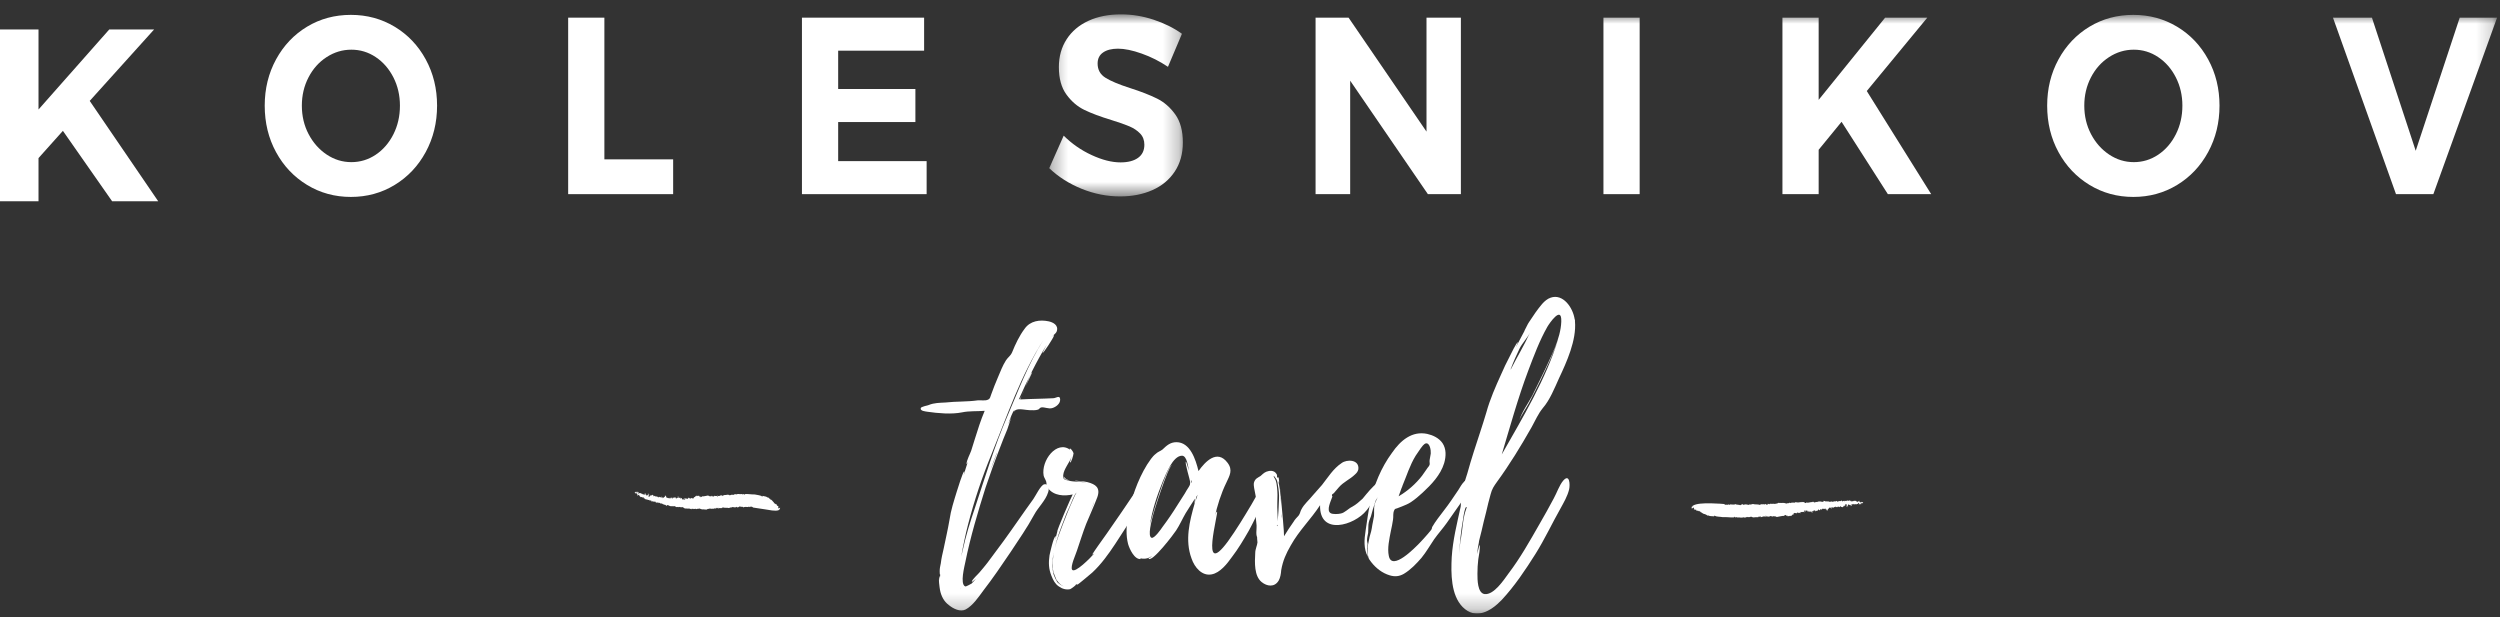 <svg width="158" height="39" viewBox="0 0 158 39" fill="none" xmlns="http://www.w3.org/2000/svg">
<rect x="0" y="0" width="158" height="39" fill="#333333" stroke="none"/>
<g clip-path="url(#clip0_9_8)">
<path fill-rule="evenodd" clip-rule="evenodd" d="M6.903 1.864L2.434 6.92V1.864H0V12.721H2.434V9.991L3.975 8.269L7.087 12.721H10L5.67 6.377L9.738 1.864H6.903Z" fill="white"/>
<path fill-rule="evenodd" clip-rule="evenodd" d="M20.641 3.61C20.158 3.923 19.777 4.35 19.497 4.892C19.216 5.434 19.077 6.029 19.077 6.677C19.077 7.336 19.219 7.936 19.504 8.478C19.789 9.02 20.17 9.45 20.648 9.769C21.126 10.087 21.645 10.247 22.206 10.247C22.766 10.247 23.28 10.09 23.748 9.777C24.216 9.463 24.588 9.033 24.864 8.486C25.139 7.939 25.276 7.336 25.276 6.677C25.276 6.029 25.139 5.434 24.864 4.892C24.588 4.35 24.216 3.923 23.748 3.61C23.28 3.296 22.766 3.14 22.206 3.14C21.645 3.14 21.124 3.296 20.641 3.61ZM24.943 1.689C25.773 2.189 26.428 2.876 26.906 3.753C27.384 4.629 27.623 5.604 27.623 6.677C27.623 7.75 27.384 8.727 26.906 9.609C26.428 10.491 25.773 11.184 24.943 11.689C24.113 12.194 23.191 12.446 22.177 12.446C21.163 12.446 20.24 12.194 19.41 11.689C18.579 11.184 17.925 10.494 17.447 9.617C16.969 8.741 16.73 7.761 16.73 6.677C16.73 5.604 16.969 4.629 17.447 3.753C17.925 2.876 18.577 2.189 19.403 1.689C20.228 1.19 21.153 0.94 22.177 0.94C23.191 0.94 24.113 1.19 24.943 1.689Z" fill="white"/>
<path fill-rule="evenodd" clip-rule="evenodd" d="M35.908 1.116H38.197V10.071H42.543V12.27H35.908V1.116Z" fill="white"/>
<path fill-rule="evenodd" clip-rule="evenodd" d="M50.683 1.116H58.404V3.203H52.972V5.625H57.853V7.713H52.972V10.183H58.563V12.27H50.683V1.116Z" fill="white"/>
<mask id="mask0_9_8" style="mask-type:alpha" maskUnits="userSpaceOnUse" x="66" y="0" width="9" height="13">
<path d="M66.312 0.908H74.757V12.414H66.312V0.908Z" fill="white"/>
</mask>
<g mask="url(#mask0_9_8)">
<path fill-rule="evenodd" clip-rule="evenodd" d="M72.157 3.387C71.573 3.179 71.073 3.076 70.658 3.076C70.262 3.076 69.948 3.155 69.717 3.315C69.485 3.474 69.369 3.708 69.369 4.016C69.369 4.409 69.535 4.709 69.869 4.916C70.202 5.124 70.716 5.339 71.411 5.562C72.106 5.785 72.679 6.008 73.128 6.231C73.577 6.454 73.961 6.789 74.279 7.235C74.598 7.681 74.757 8.271 74.757 9.004C74.757 9.716 74.586 10.329 74.243 10.844C73.9 11.36 73.43 11.75 72.831 12.015C72.232 12.281 71.551 12.414 70.788 12.414C69.968 12.414 69.161 12.255 68.37 11.936C67.578 11.617 66.892 11.182 66.312 10.629L67.225 8.573C67.737 9.083 68.326 9.493 68.992 9.8C69.659 10.109 70.267 10.263 70.817 10.263C71.29 10.263 71.66 10.167 71.925 9.976C72.191 9.785 72.324 9.508 72.324 9.147C72.324 8.86 72.235 8.624 72.056 8.438C71.877 8.252 71.65 8.101 71.375 7.984C71.1 7.867 70.721 7.734 70.238 7.585C69.543 7.373 68.975 7.161 68.536 6.948C68.096 6.736 67.718 6.412 67.399 5.976C67.08 5.541 66.921 4.962 66.921 4.239C66.921 3.57 67.085 2.983 67.413 2.478C67.742 1.974 68.2 1.586 68.79 1.315C69.378 1.044 70.064 0.908 70.846 0.908C71.541 0.908 72.227 1.02 72.903 1.243C73.579 1.466 74.178 1.764 74.699 2.135L73.816 4.223C73.294 3.872 72.741 3.594 72.157 3.387Z" fill="white"/>
</g>
<path fill-rule="evenodd" clip-rule="evenodd" d="M90.155 1.116H92.328V12.27H90.242L85.331 5.099V12.27H83.144V1.116H85.23L90.155 8.318V1.116Z" fill="white"/>
<mask id="mask1_9_8" style="mask-type:alpha" maskUnits="userSpaceOnUse" x="0" y="0" width="158" height="39">
<path d="M0 38.778H157.815V0.908H0V38.778Z" fill="white"/>
</mask>
<g mask="url(#mask1_9_8)">
<path fill-rule="evenodd" clip-rule="evenodd" d="M101.338 12.27H103.626V1.116H101.338V12.27Z" fill="white"/>
<path fill-rule="evenodd" clip-rule="evenodd" d="M122.051 12.27H119.313L116.387 7.697L114.939 9.466V12.27H112.65V1.116H114.939V6.311L119.14 1.116H121.805L117.98 5.753L122.051 12.27Z" fill="white"/>
<path fill-rule="evenodd" clip-rule="evenodd" d="M133.291 3.61C132.809 3.923 132.427 4.35 132.147 4.892C131.867 5.434 131.727 6.029 131.727 6.677C131.727 7.336 131.87 7.936 132.154 8.478C132.439 9.02 132.821 9.45 133.299 9.769C133.777 10.087 134.296 10.247 134.856 10.247C135.416 10.247 135.93 10.09 136.398 9.777C136.867 9.463 137.239 9.033 137.514 8.486C137.789 7.939 137.927 7.336 137.927 6.677C137.927 6.029 137.789 5.434 137.514 4.892C137.239 4.35 136.867 3.923 136.398 3.61C135.93 3.296 135.416 3.14 134.856 3.14C134.296 3.14 133.774 3.296 133.291 3.61ZM137.594 1.689C138.424 2.189 139.078 2.876 139.556 3.753C140.034 4.629 140.273 5.604 140.273 6.677C140.273 7.75 140.034 8.727 139.556 9.609C139.078 10.491 138.424 11.184 137.594 11.689C136.763 12.194 135.841 12.446 134.827 12.446C133.813 12.446 132.891 12.194 132.06 11.689C131.23 11.184 130.575 10.494 130.098 9.617C129.619 8.741 129.381 7.761 129.381 6.677C129.381 5.604 129.619 4.629 130.098 3.753C130.575 2.876 131.228 2.189 132.053 1.689C132.879 1.19 133.803 0.94 134.827 0.94C135.841 0.94 136.763 1.19 137.594 1.689Z" fill="white"/>
<path fill-rule="evenodd" clip-rule="evenodd" d="M147.444 1.116H149.906L152.673 9.53L155.454 1.116H157.815L153.788 12.27H151.427L147.444 1.116Z" fill="white"/>
<path fill-rule="evenodd" clip-rule="evenodd" d="M65.235 23.535L64.811 24.429C64.988 23.982 65.147 23.554 65.235 23.535ZM64.758 24.565L64.581 24.992C64.634 24.876 64.705 24.72 64.758 24.565ZM63.009 28.587C62.85 28.976 62.727 29.364 62.586 29.733C62.727 29.384 62.868 29.034 62.992 28.665C62.992 28.645 62.992 28.626 63.009 28.587ZM65.941 21.494C64.528 23.69 63.645 26.294 62.656 28.723C62.073 30.141 61.578 31.619 61.19 33.115C61.013 33.795 60.872 34.475 60.748 35.175L60.837 34.805C61.031 33.892 61.314 32.979 61.614 32.104C62.25 30.18 62.85 28.198 63.645 26.352C64.352 24.701 64.988 22.991 65.941 21.494ZM60.678 37.195C60.696 37.215 60.713 37.234 60.731 37.234L60.678 37.195ZM67.001 25.245C67.019 25.517 66.719 25.731 66.507 25.789C66.277 25.866 66.012 25.711 65.8 25.75C65.676 25.789 65.712 25.847 65.606 25.886C65.447 25.944 65.253 25.925 65.094 25.925C64.864 25.925 64.369 25.789 64.175 25.925C64.14 25.944 64.105 25.983 64.069 26.041L64.122 25.925C64.016 25.944 63.84 26.469 63.716 26.819L63.91 26.391L63.663 27.13C63.486 27.538 63.327 27.965 63.169 28.373C62.85 29.189 62.568 29.986 62.285 30.822C61.808 32.337 61.331 33.931 61.013 35.505C60.96 35.777 60.66 36.904 60.996 37.059C61.049 37.098 61.42 36.865 61.402 36.885C61.49 36.787 61.596 36.69 61.685 36.574C61.614 36.632 61.42 36.807 61.42 36.768C61.402 36.651 61.844 36.263 61.914 36.166C62.091 35.971 62.25 35.757 62.409 35.563L63.433 34.183C64.069 33.309 64.67 32.415 65.306 31.541C65.447 31.346 65.765 30.666 65.994 30.608C66.277 30.549 66.33 30.86 66.242 31.113C66.083 31.638 65.606 32.065 65.359 32.531C64.917 33.348 64.387 34.106 63.875 34.883C63.31 35.718 62.744 36.554 62.126 37.351C61.844 37.739 61.473 38.283 61.031 38.517C60.696 38.692 60.254 38.478 59.971 38.245C59.653 38.011 59.477 37.662 59.406 37.273C59.388 37.156 59.282 36.535 59.388 36.399V36.69L59.424 36.301C59.388 36.38 59.388 36.127 59.388 36.088C59.388 35.932 59.424 35.757 59.459 35.602C59.494 35.291 59.565 34.999 59.636 34.688C59.759 34.086 59.901 33.484 60.007 32.862C60.095 32.24 60.289 31.657 60.466 31.075C60.501 30.977 60.855 29.792 60.943 29.792C60.96 29.792 60.907 30.025 60.907 30.044C60.978 29.753 61.084 29.462 61.172 29.17C61.137 29.267 61.084 29.364 61.084 29.326C61.084 29.092 61.314 28.684 61.384 28.47L61.596 27.79C61.79 27.168 61.985 26.547 62.232 25.964C61.738 26.003 61.261 25.964 60.801 26.061C60.13 26.197 59.282 26.119 58.611 26.022C58.523 26.003 58.099 25.983 58.205 25.769C58.24 25.711 58.629 25.614 58.7 25.595C59.035 25.458 59.388 25.458 59.742 25.439C60.43 25.361 61.102 25.4 61.79 25.303C61.967 25.284 62.267 25.342 62.426 25.264C62.586 25.206 62.586 25.07 62.656 24.895C62.78 24.545 62.921 24.195 63.062 23.865C63.221 23.496 63.363 23.107 63.575 22.777C63.716 22.563 63.857 22.505 63.963 22.271C64.175 21.747 64.422 21.222 64.758 20.776C65.111 20.27 65.729 20.192 66.277 20.309C66.542 20.367 66.913 20.542 66.789 20.931C66.736 21.086 66.56 21.183 66.454 21.3C66.454 21.319 66.613 21.125 66.613 21.203C66.595 21.339 65.941 22.33 65.889 22.311C65.871 22.311 66.136 21.825 66.153 21.786C65.482 22.874 64.917 24.059 64.387 25.245C64.44 25.245 64.493 25.167 64.564 25.031C64.511 25.147 64.475 25.225 64.475 25.245C65.164 25.206 65.871 25.206 66.577 25.167C66.719 25.167 66.984 24.953 67.001 25.225V25.245Z" fill="white"/>
<path fill-rule="evenodd" clip-rule="evenodd" d="M69.139 31.754L68.768 32.629L69.139 31.774V31.754ZM67.213 30.103C67.231 30.141 67.337 30.239 67.337 30.239C67.425 30.317 67.549 30.355 67.69 30.375C67.531 30.355 67.372 30.336 67.284 30.258C67.249 30.239 67.213 30.141 67.213 30.103ZM66.701 36.535C66.701 36.515 66.684 36.496 66.684 36.496C66.684 36.515 66.701 36.515 66.701 36.535ZM66.666 34.63C66.79 34.125 66.984 33.639 67.16 33.173L67.496 32.318C67.584 32.143 67.955 31.191 68.044 31.133C67.92 31.171 67.673 31.871 67.637 31.929C67.478 32.26 67.337 32.59 67.213 32.94C67.002 33.484 66.79 34.048 66.666 34.63ZM66.631 34.63C66.631 34.669 66.613 34.688 66.613 34.708C66.613 34.688 66.631 34.669 66.631 34.63ZM66.578 34.999V35.019C66.578 34.999 66.595 34.98 66.595 34.961C66.595 34.98 66.578 34.98 66.578 34.999ZM66.79 36.69C66.772 36.671 66.754 36.651 66.754 36.632L66.772 36.651C66.684 36.438 66.595 36.224 66.56 36.107L66.613 36.36L66.542 35.952V35.932C66.525 35.893 66.525 35.874 66.525 35.874C66.525 35.874 66.525 35.893 66.542 35.913V35.816C66.525 35.544 66.542 35.291 66.578 35.038V35.019C66.542 35.194 66.525 35.349 66.525 35.544C66.507 35.777 66.525 36.049 66.578 36.282C66.595 36.34 66.737 36.671 66.843 36.827C66.843 36.807 66.843 36.787 66.825 36.787C66.931 36.904 67.072 37.001 67.231 37.059C67.037 36.981 66.895 36.827 66.79 36.67V36.69ZM72.265 31.444C72.124 31.774 71.948 32.085 71.753 32.396C71.347 33.057 70.905 33.717 70.481 34.378C70.057 35.019 69.598 35.66 69.033 36.185C68.927 36.263 68.114 36.981 68.061 36.962C68.061 36.943 68.079 36.923 68.097 36.904L67.973 36.962C68.061 36.943 67.726 37.195 67.637 37.234C67.39 37.292 67.125 37.215 66.913 37.059C66.684 36.904 66.56 36.671 66.454 36.399C66.277 35.971 66.26 35.563 66.33 35.097C66.348 34.999 66.595 33.873 66.719 33.892C66.754 33.892 66.684 34.048 66.701 34.067L66.825 33.581C66.772 33.562 67.708 31.385 67.796 31.249C67.267 31.366 66.595 31.346 66.224 30.841C66.118 30.686 66.154 30.549 66.118 30.433C66.065 30.278 65.995 30.2 65.959 30.064C65.783 29.112 66.79 27.79 67.637 28.431L67.602 28.373C67.62 28.257 67.832 28.548 67.849 28.645C67.849 28.723 67.708 29.267 67.62 29.228C67.602 29.228 67.726 28.878 67.726 28.859C67.602 29.228 67.231 29.636 67.196 30.025C67.16 30.317 67.302 30.317 67.531 30.375C67.867 30.472 68.397 30.413 68.821 30.549C68.538 30.453 68.203 30.433 67.973 30.394C67.973 30.394 67.955 30.394 67.955 30.375C68.22 30.413 68.503 30.413 68.733 30.472C69.245 30.608 69.563 30.822 69.351 31.424C69.139 31.988 68.874 32.551 68.644 33.115C68.432 33.659 68.256 34.242 68.061 34.805C68.008 34.999 67.62 35.816 67.761 36.01C67.938 36.243 68.909 35.272 69.174 34.961C69.121 35.019 69.068 35.019 69.033 35.058C68.997 35.058 69.386 34.514 69.439 34.436L69.951 33.717L70.905 32.337L71.877 30.899C71.965 30.783 72.389 30.103 72.495 30.608C72.548 30.88 72.371 31.21 72.265 31.444Z" fill="white"/>
<path fill-rule="evenodd" clip-rule="evenodd" d="M75.692 31.269L75.604 31.405C75.586 31.463 75.533 31.735 75.533 31.735L75.692 31.269ZM75.268 30.336V30.53C75.321 30.472 75.321 30.414 75.268 30.336ZM75.215 30.472C75.215 30.316 74.862 29.248 74.95 29.17C74.968 29.15 75.127 29.714 75.144 29.753C75.091 29.52 75.021 28.801 74.703 28.801C74.12 28.801 73.678 29.986 73.484 30.433C73.131 31.307 72.813 32.24 72.671 33.193C72.725 32.901 73.749 29.384 74.067 29.403C73.82 29.462 72.883 32.454 72.83 32.726C72.795 32.882 72.512 33.892 72.778 33.989C72.954 34.047 73.378 33.445 73.466 33.309C73.802 32.862 74.12 32.396 74.42 31.91L74.879 31.191C74.95 31.055 75.038 30.919 75.127 30.783C75.215 30.628 75.215 30.628 75.215 30.472ZM79.701 31.91C79.472 32.493 79.207 33.017 78.924 33.542C78.589 34.125 78.253 34.688 77.865 35.194C77.547 35.641 77.105 36.204 76.575 36.301C75.975 36.418 75.498 35.874 75.303 35.291C74.879 34.144 75.18 32.94 75.498 31.832C75.498 31.832 75.498 31.657 75.515 31.521C75.339 31.813 75.091 32.163 74.933 32.435C74.72 32.804 74.561 33.173 74.332 33.523C74.226 33.698 72.778 35.621 72.583 35.291C72.583 35.291 72.795 35.194 72.778 35.155C72.566 35.31 72.283 35.35 72.036 35.272C72.088 35.31 72.124 35.33 72.106 35.33C71.7 35.388 71.382 34.688 71.294 34.378C71.153 33.834 71.188 33.231 71.276 32.687C71.471 31.56 71.894 30.336 72.495 29.364C72.654 29.131 72.813 28.859 73.043 28.684C73.184 28.548 73.308 28.529 73.466 28.412C73.731 28.16 73.961 27.946 74.35 27.946C75.215 27.946 75.569 29.034 75.745 29.772C76.169 29.17 76.928 28.373 77.582 29.248C77.935 29.714 77.706 30.064 77.511 30.491C77.176 31.172 76.911 32.007 76.769 32.707C76.787 32.648 76.84 32.357 76.911 32.337C77.052 32.298 75.78 36.69 77.6 34.222C78.147 33.465 78.624 32.668 79.101 31.871C79.313 31.502 79.525 31.113 79.754 30.744C79.86 30.589 80.178 30.22 80.196 30.647C80.231 31.094 79.843 31.541 79.701 31.91Z" fill="white"/>
<path fill-rule="evenodd" clip-rule="evenodd" d="M80.991 32.473V32.765C81.009 32.668 81.009 32.57 80.991 32.473ZM80.938 31.365V31.385V31.405C80.938 31.424 80.938 31.424 80.956 31.444C80.956 31.424 80.938 31.405 80.938 31.365ZM80.938 30.919V31.21C80.938 31.036 80.92 30.919 80.938 30.919ZM80.708 33.173C80.691 33.231 80.708 33.251 80.726 33.251C80.744 33.193 80.744 33.173 80.708 33.173ZM80.761 30.647C80.744 30.53 80.726 30.394 80.673 30.297C80.656 30.278 80.496 30.025 80.496 30.083C80.496 30.161 80.603 30.278 80.62 30.355C80.673 30.491 80.691 30.647 80.708 30.802C80.744 31.133 80.744 31.424 80.726 31.754C80.708 32.143 80.761 32.57 80.744 32.94C80.797 32.493 80.814 32.026 80.832 31.56C80.85 31.249 80.814 30.938 80.761 30.647ZM87.367 31.036C87.173 31.327 86.944 31.579 86.697 31.813C86.573 31.949 86.484 32.123 86.361 32.26C85.601 33.212 83.376 33.872 83.429 31.929C82.846 32.823 82.104 33.523 81.574 34.475C81.274 34.999 81.079 35.427 80.973 36.03C80.956 36.263 80.92 36.496 80.814 36.69C80.549 37.137 80.073 37.059 79.737 36.787C79.26 36.399 79.296 35.563 79.331 34.941C79.331 34.708 79.454 34.475 79.472 34.28C79.472 34.28 79.437 33.931 79.454 33.97C79.437 33.911 79.401 33.853 79.401 33.659C79.401 33.445 79.437 33.27 79.401 33.056C79.384 32.804 79.331 32.648 79.384 32.376C79.384 32.337 79.472 32.104 79.472 32.104C79.472 32.123 79.472 32.162 79.49 32.162C79.49 32.104 79.49 32.026 79.472 31.949L79.454 31.968C79.508 31.871 79.19 30.763 79.243 30.53C79.313 30.239 79.49 30.2 79.666 30.083C79.737 30.025 79.879 29.869 80.037 29.811C80.232 29.733 80.514 29.714 80.656 29.928C80.761 30.064 80.673 30.103 80.726 30.22C80.708 30.161 80.797 30.141 80.814 30.2C80.832 30.258 80.85 30.53 80.832 30.511L80.779 30.375C80.867 30.705 80.903 31.055 80.938 31.385V31.405L80.973 31.988C80.973 31.949 80.956 31.696 80.956 31.463C81.026 32.26 81.168 33.698 81.15 33.892C81.344 33.581 81.539 33.27 81.751 32.979C81.839 32.823 81.962 32.707 82.068 32.59C82.175 32.454 82.175 32.318 82.245 32.201C82.422 31.852 82.74 31.599 82.969 31.307L83.552 30.647C83.923 30.18 84.259 29.617 84.789 29.267C85.124 29.015 85.919 29.034 85.848 29.656C85.813 29.811 85.743 29.889 85.637 29.986C85.319 30.297 84.912 30.452 84.612 30.802L84.294 31.171L84.188 31.249C84.153 31.365 84.223 31.346 84.206 31.385C84.118 31.657 83.8 32.26 84.1 32.435C84.241 32.512 84.594 32.493 84.736 32.454C84.983 32.415 85.213 32.143 85.46 32.026C85.707 31.89 85.902 31.715 86.113 31.521C86.184 31.463 87.456 29.714 87.526 30.686C87.562 30.822 87.438 30.938 87.367 31.036Z" fill="white"/>
<path fill-rule="evenodd" clip-rule="evenodd" d="M88.392 31.366C88.958 31.035 89.47 30.589 89.876 30.064L90.176 29.636C90.23 29.539 90.318 29.481 90.353 29.364C90.371 29.267 90.335 29.189 90.353 29.073L90.424 28.665C90.441 28.47 90.371 27.965 90.106 28.023C89.982 28.062 89.859 28.237 89.788 28.334L89.47 28.801C89.099 29.403 88.905 30.064 88.64 30.686C88.64 30.686 88.64 30.705 88.622 30.744C88.534 30.938 88.481 31.152 88.392 31.366ZM92.932 30.899L92.384 31.696L91.431 33.056C91.183 33.406 90.883 33.736 90.636 34.086C90.371 34.475 90.141 34.883 89.841 35.252C89.523 35.621 89.152 36.01 88.728 36.263C88.428 36.437 88.145 36.457 87.827 36.36C87.368 36.224 86.962 35.913 86.661 35.524C86.573 35.407 86.485 35.31 86.467 35.155C86.45 35.038 86.432 34.902 86.432 34.766C86.414 34.533 86.485 34.358 86.52 34.125C86.555 33.873 86.661 33.639 86.697 33.387C86.732 33.115 86.803 32.862 86.838 32.609C86.856 32.376 86.82 32.123 86.874 31.891C86.909 31.735 87.015 31.579 87.068 31.405C87.015 31.521 86.927 31.638 86.909 31.735C86.856 31.891 86.82 32.046 86.767 32.182C86.714 32.337 86.697 32.473 86.644 32.629C86.573 32.804 86.503 32.959 86.485 33.154C86.467 33.328 86.485 33.503 86.467 33.678C86.432 33.853 86.396 33.989 86.396 34.164C86.396 34.222 86.432 34.339 86.432 34.378C86.432 34.456 86.396 34.553 86.396 34.65C86.396 34.825 86.432 34.999 86.45 35.194C86.167 34.65 86.22 34.106 86.308 33.523C86.396 32.94 86.467 32.376 86.591 31.813C86.82 30.666 87.297 29.539 87.969 28.626C88.516 27.829 89.24 27.226 90.194 27.421C90.547 27.499 90.936 27.674 91.165 28.004C91.413 28.373 91.395 28.839 91.272 29.267C91.042 30.025 90.459 30.627 89.912 31.133C89.682 31.346 89.434 31.56 89.17 31.735C88.993 31.851 88.799 31.929 88.604 32.007L88.304 32.123C88.18 32.162 88.163 32.143 88.11 32.26C88.022 32.454 88.074 32.648 88.039 32.842C88.004 33.095 87.951 33.328 87.898 33.581C87.81 34.047 87.668 34.65 87.774 35.136C87.969 36.127 89.453 34.591 89.717 34.319C89.894 34.144 90.053 33.95 90.212 33.775C90.3 33.659 90.406 33.562 90.477 33.445C90.477 33.445 90.512 33.348 90.512 33.309C90.724 32.94 91.007 32.59 91.272 32.24C91.59 31.832 91.872 31.405 92.173 30.958C92.331 30.705 92.702 29.986 92.985 30.511V30.53C93.002 30.549 93.002 30.549 93.002 30.53C93.073 30.686 93.02 30.783 92.932 30.899Z" fill="white"/>
<path fill-rule="evenodd" clip-rule="evenodd" d="M95.493 23.282C95.476 23.302 95.476 23.34 95.476 23.36C95.864 22.582 96.323 21.844 96.694 21.028C96.518 21.378 96.2 21.689 96.023 22.058C95.829 22.466 95.652 22.855 95.493 23.282ZM94.91 28.723C96.218 26.411 97.701 23.982 98.496 21.378C98.196 22.311 97.754 23.204 97.348 24.059C97.1 24.545 96.871 25.031 96.606 25.517C96.447 25.808 96.129 26.255 96.023 26.566C96.165 26.061 96.588 25.478 96.836 25.012L97.578 23.496C98.001 22.563 98.637 21.416 98.673 20.328V20.309C98.708 19.279 97.913 20.445 97.79 20.659C97.295 21.533 96.942 22.485 96.588 23.418C95.935 25.148 95.423 27.013 94.91 28.723ZM92.667 32.046C92.596 32.046 92.508 32.454 92.455 32.901V32.882C92.332 33.562 92.261 34.281 92.225 34.98L92.278 34.358V34.417C92.278 34.281 92.314 34.164 92.332 34.028C92.437 33.445 92.455 32.707 92.667 32.162C92.667 32.162 92.667 32.143 92.685 32.104C92.703 32.085 92.703 32.026 92.667 32.046ZM99.167 30.938C99.061 31.366 98.832 31.754 98.619 32.143C98.09 33.076 97.631 34.067 97.048 34.999C96.412 36.01 95.723 37.04 94.91 37.914C94.222 38.633 93.268 39.197 92.437 38.361C91.696 37.603 91.696 36.243 91.749 35.213C91.819 34.125 92.084 33.076 92.314 32.026C92.332 31.988 92.314 31.521 92.402 31.385C92.385 31.424 92.385 31.56 92.367 31.677C92.402 31.541 92.437 31.405 92.49 31.269H92.437C92.385 30.88 92.632 30.278 92.738 29.909C92.861 29.462 93.002 28.995 93.144 28.548C93.409 27.713 93.692 26.896 93.939 26.061C94.168 25.226 94.522 24.429 94.875 23.651C95.034 23.282 95.21 22.913 95.405 22.544C95.458 22.447 95.847 21.611 95.935 21.63L95.794 21.961L96.359 20.892L96.341 20.911C96.429 20.756 96.553 20.464 96.641 20.348L97.048 19.745C97.295 19.415 97.595 18.949 98.001 18.813C98.779 18.541 99.415 19.435 99.521 20.192L99.538 20.212V20.309C99.644 21.494 99.008 22.893 98.531 23.904C98.249 24.526 97.949 25.284 97.507 25.789C97.207 26.158 97.048 26.547 96.8 26.994C96.129 28.179 95.405 29.364 94.61 30.453C94.416 30.725 94.292 30.899 94.204 31.249C94.098 31.618 94.01 31.988 93.921 32.376C93.816 32.765 93.727 33.154 93.638 33.542C93.603 33.717 93.444 34.261 93.462 34.3C93.409 34.533 93.374 34.786 93.356 35.019L93.498 34.436C93.585 34.591 93.444 35.175 93.427 35.349C93.391 35.641 93.374 35.952 93.374 36.263C93.374 36.632 93.374 37.467 93.816 37.545C94.416 37.623 95.052 36.632 95.352 36.224C96.076 35.272 96.677 34.203 97.277 33.154C97.595 32.609 97.895 32.066 98.196 31.502C98.39 31.152 98.549 30.666 98.796 30.375C99.203 29.909 99.238 30.627 99.167 30.938Z" fill="white"/>
<path fill-rule="evenodd" clip-rule="evenodd" d="M116.262 31.657C116.263 31.654 116.263 31.649 116.262 31.643C116.261 31.649 116.261 31.654 116.262 31.657Z" fill="white"/>
<path fill-rule="evenodd" clip-rule="evenodd" d="M115.404 31.673L115.413 31.664C115.407 31.666 115.405 31.669 115.404 31.673Z" fill="white"/>
<path fill-rule="evenodd" clip-rule="evenodd" d="M116.775 31.625L116.774 31.63C116.782 31.63 116.792 31.628 116.81 31.627L116.775 31.625Z" fill="white"/>
<path fill-rule="evenodd" clip-rule="evenodd" d="M113.585 31.749L113.596 31.748C113.591 31.748 113.588 31.747 113.585 31.749Z" fill="white"/>
<path fill-rule="evenodd" clip-rule="evenodd" d="M114.664 31.719C114.661 31.724 114.655 31.727 114.65 31.729C114.657 31.729 114.662 31.728 114.664 31.719Z" fill="white"/>
<path fill-rule="evenodd" clip-rule="evenodd" d="M117.082 31.898L117.065 31.878C117.066 31.887 117.072 31.896 117.082 31.898Z" fill="white"/>
<path fill-rule="evenodd" clip-rule="evenodd" d="M117.587 31.732L117.585 31.726C117.585 31.729 117.586 31.73 117.587 31.732Z" fill="white"/>
<path fill-rule="evenodd" clip-rule="evenodd" d="M117.375 31.679C117.371 31.681 117.366 31.685 117.361 31.689C117.368 31.687 117.375 31.686 117.375 31.679Z" fill="white"/>
<path fill-rule="evenodd" clip-rule="evenodd" d="M117.355 31.697L117.361 31.69C117.358 31.691 117.355 31.693 117.355 31.697Z" fill="white"/>
<path fill-rule="evenodd" clip-rule="evenodd" d="M106.986 31.965C106.972 31.964 106.958 31.979 106.944 31.991L106.986 31.965Z" fill="white"/>
<path fill-rule="evenodd" clip-rule="evenodd" d="M111.942 31.846L111.945 31.836C111.942 31.839 111.942 31.842 111.942 31.846Z" fill="white"/>
<path fill-rule="evenodd" clip-rule="evenodd" d="M106.961 32.149L106.95 32.143C106.954 32.148 106.957 32.149 106.961 32.149Z" fill="white"/>
<path fill-rule="evenodd" clip-rule="evenodd" d="M116.814 31.992C116.802 32.015 116.768 31.995 116.771 32.015C116.786 32.01 116.81 32.022 116.814 31.992Z" fill="white"/>
<path fill-rule="evenodd" clip-rule="evenodd" d="M111.623 32.641L111.612 32.643C111.617 32.643 111.62 32.642 111.623 32.641Z" fill="white"/>
<path fill-rule="evenodd" clip-rule="evenodd" d="M106.961 32.148L106.973 32.153C106.971 32.149 106.97 32.146 106.969 32.143C106.967 32.145 106.964 32.147 106.961 32.148Z" fill="white"/>
<path fill-rule="evenodd" clip-rule="evenodd" d="M110.23 31.893H110.231L110.235 31.888L110.23 31.893Z" fill="white"/>
<path fill-rule="evenodd" clip-rule="evenodd" d="M110.139 31.86C110.145 31.858 110.152 31.855 110.159 31.853C110.148 31.851 110.143 31.855 110.139 31.86Z" fill="white"/>
<path fill-rule="evenodd" clip-rule="evenodd" d="M106.944 31.992L106.92 32.006C106.929 32.004 106.937 31.998 106.944 31.992Z" fill="white"/>
<path fill-rule="evenodd" clip-rule="evenodd" d="M109.161 31.896C109.164 31.895 109.167 31.893 109.17 31.891C109.166 31.891 109.163 31.893 109.161 31.896Z" fill="white"/>
<path fill-rule="evenodd" clip-rule="evenodd" d="M114.733 31.724C114.736 31.726 114.739 31.727 114.742 31.728C114.742 31.723 114.741 31.719 114.733 31.724Z" fill="white"/>
<path fill-rule="evenodd" clip-rule="evenodd" d="M114.1 32.339H114.1V32.339L114.1 32.339Z" fill="white"/>
<path fill-rule="evenodd" clip-rule="evenodd" d="M114.134 32.31C114.123 32.306 114.107 32.322 114.1 32.338C114.111 32.337 114.122 32.332 114.134 32.31Z" fill="white"/>
<path fill-rule="evenodd" clip-rule="evenodd" d="M114.021 32.335L114.026 32.337C114.024 32.336 114.023 32.335 114.021 32.335Z" fill="white"/>
<path fill-rule="evenodd" clip-rule="evenodd" d="M114.756 32.305L114.756 32.303L114.756 32.305L114.756 32.305Z" fill="white"/>
<path fill-rule="evenodd" clip-rule="evenodd" d="M114.611 32.325C114.609 32.32 114.605 32.318 114.601 32.315C114.604 32.319 114.607 32.323 114.611 32.325Z" fill="white"/>
<path fill-rule="evenodd" clip-rule="evenodd" d="M113.664 32.425V32.424L113.663 32.425L113.664 32.425Z" fill="white"/>
<path fill-rule="evenodd" clip-rule="evenodd" d="M112.302 32.673C112.439 32.653 112.615 32.599 112.752 32.603C112.78 32.558 112.823 32.554 112.866 32.542L112.874 32.598L112.909 32.578C112.925 32.594 112.882 32.59 112.909 32.61L112.921 32.574C112.925 32.594 113.015 32.581 112.956 32.626L113.097 32.616C113.129 32.615 113.113 32.568 113.148 32.579C113.156 32.595 113.136 32.591 113.14 32.611C113.246 32.645 113.253 32.493 113.351 32.511L113.343 32.519C113.359 32.503 113.39 32.502 113.39 32.494C113.374 32.438 113.375 32.526 113.343 32.495C113.343 32.447 113.378 32.466 113.374 32.43C113.398 32.446 113.409 32.417 113.429 32.413C113.464 32.441 113.511 32.415 113.538 32.451C113.554 32.435 113.569 32.386 113.604 32.382C113.632 32.417 113.601 32.418 113.636 32.429L113.64 32.401C113.668 32.403 113.664 32.411 113.664 32.424C113.694 32.423 113.687 32.385 113.726 32.399L113.706 32.428C113.734 32.415 113.745 32.419 113.784 32.417C113.784 32.434 113.769 32.434 113.757 32.43C113.781 32.469 113.792 32.409 113.804 32.413C113.8 32.401 113.772 32.398 113.784 32.369C113.803 32.372 113.822 32.328 113.838 32.359L113.819 32.388C113.858 32.363 113.838 32.351 113.885 32.358C113.883 32.36 113.884 32.367 113.884 32.373C113.911 32.335 113.951 32.364 113.995 32.362L113.987 32.371C114.004 32.36 114.011 32.334 114.021 32.335C113.995 32.321 114.001 32.313 113.997 32.286C114.033 32.329 114.042 32.228 114.098 32.251C114.098 32.267 114.087 32.287 114.071 32.272C114.056 32.321 114.057 32.361 114.026 32.385C114.046 32.373 114.069 32.364 114.065 32.384L114.068 32.34C114.08 32.338 114.09 32.34 114.1 32.339C114.103 32.31 114.071 32.296 114.098 32.275C114.129 32.258 114.119 32.319 114.122 32.298C114.165 32.277 114.137 32.25 114.18 32.26C114.176 32.264 114.168 32.273 114.164 32.269C114.196 32.284 114.238 32.254 114.251 32.306C114.248 32.319 114.248 32.334 114.236 32.331L114.236 32.323C114.206 32.364 114.263 32.31 114.256 32.358C114.252 32.33 114.295 32.333 114.314 32.336L114.306 32.304C114.362 32.202 114.307 32.369 114.37 32.351C114.408 32.325 114.354 32.343 114.377 32.318C114.404 32.321 114.416 32.349 114.455 32.331C114.467 32.342 114.491 32.357 114.496 32.393C114.519 32.376 114.57 32.402 114.581 32.365C114.537 32.339 114.543 32.407 114.491 32.365L114.502 32.329C114.535 32.327 114.577 32.305 114.6 32.315C114.595 32.309 114.592 32.3 114.595 32.292C114.641 32.274 114.652 32.238 114.699 32.243C114.708 32.275 114.68 32.272 114.661 32.277C114.693 32.3 114.692 32.276 114.739 32.282C114.744 32.31 114.708 32.283 114.705 32.311L114.755 32.297L114.756 32.303C114.759 32.255 114.795 32.303 114.825 32.286C114.899 32.279 114.905 32.214 114.943 32.172C114.955 32.184 114.959 32.196 114.955 32.208C114.935 32.189 114.94 32.205 114.935 32.218C114.959 32.21 114.994 32.258 114.981 32.279C115.02 32.261 114.965 32.255 114.988 32.238L115.043 32.236C115.034 32.212 115.014 32.209 115.041 32.188C115.064 32.179 115.076 32.182 115.107 32.18C115.103 32.193 115.12 32.216 115.097 32.217C115.112 32.224 115.136 32.223 115.143 32.198C115.107 32.18 115.196 32.171 115.168 32.136L115.204 32.154C115.196 32.155 115.196 32.171 115.185 32.167C115.198 32.203 115.211 32.154 115.223 32.149C115.235 32.155 115.267 32.154 115.271 32.168C115.28 32.157 115.307 32.162 115.314 32.18C115.329 32.171 115.313 32.156 115.316 32.144L115.371 32.141C115.376 32.16 115.386 32.216 115.378 32.225C115.397 32.203 115.38 32.164 115.411 32.162C115.397 32.203 115.455 32.188 115.434 32.238C115.454 32.264 115.505 32.257 115.532 32.244C115.546 32.211 115.5 32.23 115.499 32.198C115.576 32.177 115.572 32.089 115.631 32.097L115.615 32.09C115.649 32.068 115.645 32.072 115.664 32.043C115.658 32.083 115.715 32.145 115.773 32.129C115.776 32.108 115.736 32.095 115.743 32.063L115.781 32.052C115.784 32.054 115.781 32.062 115.776 32.067C115.81 32.049 115.847 32.11 115.852 32.063L115.893 32.116L115.877 32.093C115.88 32.073 115.918 32.062 115.926 32.053C115.964 32.026 115.98 32.041 116.004 32.064C115.996 32.048 115.974 32.014 116.005 32.004C116.012 32.068 116.074 32.019 116.076 32.052C116.089 32.049 116.114 32.066 116.113 32.04L116.115 32.08C116.112 32.024 116.158 32.02 116.193 32.006C116.193 32.082 116.231 31.995 116.254 32.062C116.256 32.01 116.316 32.033 116.317 31.989C116.344 31.983 116.346 32.031 116.355 32.046L116.366 32.026C116.382 32.048 116.434 32.045 116.467 32.057L116.49 32.008L116.503 32.026C116.506 32.014 116.529 32.004 116.512 31.99L116.528 31.99C116.523 31.941 116.548 31.973 116.576 31.948C116.584 31.955 116.584 31.967 116.578 31.974C116.593 31.973 116.59 31.999 116.6 32.014C116.588 32.004 116.645 31.918 116.601 31.901C116.596 31.882 116.618 31.864 116.634 31.871L116.649 31.913L116.661 31.864C116.684 31.854 116.697 31.881 116.717 31.884C116.698 31.889 116.684 31.975 116.734 31.967C116.708 31.976 116.698 32.003 116.685 32.014C116.696 32.014 116.702 32.018 116.688 32.039C116.726 32.02 116.698 32.01 116.736 31.999C116.738 32.039 116.751 32.05 116.787 32.059L116.758 32.033C116.758 32.028 116.76 32.024 116.761 32.022C116.751 32.019 116.748 32.013 116.744 31.998C116.752 31.997 116.783 31.942 116.793 31.965C116.746 31.909 116.855 31.908 116.826 31.874C116.829 31.862 116.856 31.856 116.861 31.875C116.832 31.91 116.891 31.917 116.889 31.945C116.9 31.932 116.86 31.92 116.874 31.902C116.894 31.897 116.911 31.919 116.923 31.93L116.916 31.939L116.948 31.953C116.951 31.932 116.915 31.923 116.941 31.909C116.95 31.916 116.976 31.902 116.977 31.918C116.967 31.947 116.981 31.982 116.959 31.992C116.978 31.986 117.04 31.973 117.01 31.939L117.034 31.937C117.017 31.922 116.972 31.898 117.018 31.886L117.019 31.894L117.048 31.86L117.064 31.878C117.063 31.868 117.067 31.858 117.079 31.857C117.083 31.868 117.095 31.871 117.097 31.887C117.131 31.88 117.126 31.86 117.129 31.848C117.148 31.842 117.157 31.849 117.15 31.874C117.178 31.875 117.224 31.863 117.245 31.881C117.278 31.857 117.236 31.873 117.254 31.843C117.294 31.908 117.376 31.852 117.433 31.834C117.409 31.776 117.448 31.825 117.452 31.768C117.441 31.789 117.513 31.806 117.464 31.831L117.495 31.82C117.52 31.85 117.446 31.853 117.485 31.893C117.519 31.886 117.534 31.816 117.578 31.832C117.57 31.877 117.608 31.813 117.604 31.861C117.597 31.878 117.585 31.875 117.574 31.881L117.582 31.888C117.661 31.888 117.598 31.834 117.634 31.798C117.68 31.785 117.675 31.826 117.681 31.846C117.689 31.853 117.712 31.843 117.723 31.83C117.698 31.86 117.666 31.811 117.676 31.782C117.703 31.827 117.746 31.775 117.756 31.754C117.682 31.712 117.709 31.759 117.639 31.713C117.633 31.73 117.64 31.773 117.6 31.761C117.621 31.736 117.595 31.737 117.587 31.731C117.598 31.755 117.563 31.746 117.552 31.758C117.539 31.739 117.567 31.696 117.528 31.692L117.528 31.752C117.512 31.746 117.529 31.708 117.499 31.727C117.512 31.693 117.488 31.68 117.53 31.663C117.472 31.621 117.454 31.703 117.417 31.731C117.421 31.726 117.421 31.718 117.424 31.714C117.417 31.731 117.402 31.732 117.391 31.738C117.363 31.728 117.408 31.707 117.399 31.692L117.357 31.7C117.356 31.698 117.355 31.698 117.355 31.697C117.345 31.706 117.335 31.713 117.329 31.699C117.339 31.678 117.342 31.657 117.348 31.641L117.309 31.689C117.311 31.669 117.268 31.661 117.298 31.642L117.233 31.66L117.222 31.621C117.207 31.631 117.208 31.639 117.227 31.641C117.204 31.635 117.136 31.726 117.138 31.646C117.09 31.686 117.07 31.677 117.01 31.706C117.054 31.662 116.949 31.667 116.998 31.642C116.966 31.629 116.965 31.674 116.942 31.683C116.918 31.669 116.923 31.629 116.945 31.611L116.919 31.633L116.919 31.625L116.897 31.651C116.868 31.633 116.886 31.612 116.859 31.61L116.858 31.646L116.837 31.628C116.846 31.643 116.831 31.653 116.812 31.658L116.811 31.65L116.789 31.66C116.809 31.636 116.766 31.656 116.774 31.629C116.753 31.63 116.753 31.631 116.717 31.642L116.726 31.666C116.681 31.693 116.72 31.63 116.682 31.633L116.687 31.661C116.626 31.622 116.596 31.701 116.552 31.676C116.575 31.667 116.565 31.635 116.566 31.643C116.531 31.658 116.473 31.659 116.441 31.698C116.422 31.659 116.418 31.648 116.379 31.635C116.352 31.641 116.348 31.645 116.342 31.67C116.314 31.657 116.266 31.687 116.262 31.658C116.258 31.682 116.238 31.656 116.225 31.678L116.221 31.666L116.226 31.694C116.173 31.637 116.151 31.739 116.098 31.691L116.105 31.683L116.086 31.696C116.082 31.684 116.089 31.676 116.088 31.66L115.996 31.666L116.016 31.685C115.997 31.69 115.987 31.719 115.963 31.705C115.995 31.658 115.932 31.707 115.922 31.676L115.941 31.662C115.914 31.668 115.914 31.668 115.919 31.696C115.885 31.71 115.89 31.646 115.86 31.68L115.883 31.678C115.892 31.694 115.878 31.719 115.862 31.72C115.858 31.716 115.846 31.705 115.857 31.7C115.831 31.714 115.788 31.705 115.777 31.718C115.761 31.711 115.764 31.691 115.771 31.682C115.714 31.714 115.744 31.68 115.687 31.712L115.686 31.696L115.668 31.718L115.635 31.687L115.648 31.707C115.629 31.712 115.618 31.724 115.594 31.718L115.601 31.693C115.547 31.712 115.534 31.661 115.485 31.7C115.481 31.696 115.488 31.688 115.492 31.683C115.447 31.726 115.451 31.646 115.407 31.697C115.409 31.688 115.403 31.679 115.404 31.672L115.383 31.69L115.382 31.658L115.369 31.707L115.352 31.676L115.345 31.692C115.315 31.634 115.286 31.683 115.249 31.641L115.259 31.681C115.185 31.773 115.068 31.656 114.973 31.705L114.972 31.673L114.935 31.715C114.91 31.692 114.945 31.686 114.937 31.671C114.895 31.693 114.923 31.72 114.873 31.734C114.845 31.715 114.88 31.709 114.891 31.697C114.845 31.717 114.777 31.742 114.742 31.728C114.741 31.732 114.74 31.738 114.742 31.739C114.711 31.757 114.668 31.747 114.633 31.753C114.633 31.738 114.641 31.735 114.65 31.731C114.637 31.73 114.619 31.721 114.61 31.738L114.621 31.709C114.593 31.706 114.544 31.736 114.535 31.705C114.539 31.717 114.54 31.741 114.517 31.742C114.5 31.694 114.456 31.769 114.416 31.746C114.42 31.734 114.447 31.729 114.439 31.729C114.42 31.718 114.405 31.743 114.389 31.759L114.393 31.739L114.309 31.775C114.292 31.727 114.228 31.789 114.231 31.753C114.2 31.754 114.258 31.772 114.22 31.781C114.208 31.762 114.185 31.794 114.184 31.762L114.188 31.759L114.161 31.763L114.176 31.731C114.153 31.739 114.138 31.772 114.139 31.796C114.115 31.781 114.085 31.798 114.072 31.77L114.08 31.762C114.018 31.78 113.97 31.685 113.925 31.743C113.921 31.738 113.921 31.731 113.928 31.73L113.89 31.732L113.897 31.707L113.836 31.749L113.835 31.733C113.793 31.731 113.727 31.745 113.673 31.755L113.681 31.746C113.624 31.776 113.623 31.735 113.581 31.757C113.582 31.752 113.583 31.75 113.585 31.749L113.546 31.753L113.553 31.737C113.527 31.773 113.468 31.698 113.487 31.726C113.472 31.742 113.445 31.763 113.441 31.783C113.399 31.788 113.43 31.763 113.402 31.751C113.372 31.752 113.368 31.78 113.326 31.769L113.325 31.753C113.306 31.757 113.295 31.77 113.267 31.774L113.275 31.766C113.233 31.803 113.217 31.723 113.187 31.796C113.167 31.784 113.132 31.797 113.132 31.764C113.078 31.789 113.036 31.802 112.982 31.819C112.97 31.767 112.97 31.823 112.935 31.796L112.939 31.823C112.862 31.832 112.769 31.768 112.684 31.785L112.68 31.757L112.664 31.789C112.572 31.781 112.452 31.778 112.379 31.782C112.355 31.798 112.32 31.835 112.282 31.826L112.286 31.822C112.22 31.842 112.15 31.857 112.076 31.845C112.08 31.833 112.073 31.825 112.081 31.817C112.065 31.849 112.038 31.82 112.023 31.82L112.042 31.84C112.022 31.868 111.991 31.844 111.98 31.824L111.949 31.856C111.946 31.853 111.943 31.849 111.942 31.844L111.937 31.86L111.918 31.823C111.91 31.831 111.868 31.843 111.855 31.879C111.852 31.867 111.821 31.859 111.844 31.851L111.725 31.846L111.744 31.858C111.747 31.886 111.712 31.906 111.693 31.894C111.716 31.87 111.693 31.853 111.682 31.833C111.667 31.849 111.697 31.858 111.689 31.873C111.67 31.893 111.627 31.905 111.615 31.893L111.627 31.881C111.6 31.892 111.585 31.844 111.558 31.847C111.535 31.871 111.516 31.851 111.523 31.899C111.487 31.91 111.508 31.866 111.496 31.862C111.48 31.886 111.43 31.873 111.423 31.848C111.406 31.92 111.327 31.826 111.322 31.886L111.291 31.853C111.291 31.87 111.286 31.906 111.263 31.913C111.24 31.897 111.245 31.869 111.237 31.852L111.224 31.912C111.094 31.853 110.926 31.902 110.785 31.852C110.723 31.866 110.644 31.895 110.571 31.889L110.579 31.881L110.506 31.866L110.559 31.892C110.543 31.9 110.531 31.912 110.516 31.911C110.436 31.888 110.329 31.861 110.231 31.892C110.168 31.962 110.188 31.832 110.128 31.882C110.133 31.876 110.134 31.866 110.139 31.86C110.074 31.883 110.038 31.895 109.973 31.936C109.98 31.868 109.93 31.938 109.936 31.902L109.93 31.93C109.916 31.913 109.881 31.908 109.886 31.888L109.857 31.922L109.855 31.894C109.816 31.892 109.734 31.916 109.713 31.859C109.618 31.903 109.468 31.89 109.348 31.878C109.332 31.901 109.297 31.903 109.27 31.905L109.241 31.872C109.213 31.882 109.183 31.924 109.157 31.902C109.158 31.899 109.159 31.896 109.16 31.894C109.132 31.901 109.106 31.883 109.079 31.914C109.048 31.912 109.018 31.894 109.028 31.863C109.025 31.919 108.963 31.854 108.963 31.854C108.963 31.854 108.567 31.816 108.123 31.809C107.679 31.802 107.186 31.822 106.986 31.965C106.972 31.992 106.935 32.008 106.948 32.042C106.92 32.051 106.909 32.002 106.902 32.029C106.94 32.049 106.888 32.1 106.923 32.136L106.899 32.142C106.894 32.161 106.933 32.121 106.925 32.156L106.934 32.105C106.953 32.114 106.963 32.125 106.969 32.143C106.988 32.123 107.003 32.054 107.044 32.086L107.032 32.089C107.068 32.088 107.053 32.123 107.06 32.132L107.052 32.131L107.081 32.158C107.059 32.14 107.02 32.18 107.04 32.178C107.081 32.194 107.029 32.165 107.061 32.16C107.081 32.158 107.074 32.186 107.073 32.202L107.108 32.201C107.106 32.225 107.085 32.199 107.098 32.224L107.143 32.201C107.149 32.262 107.192 32.174 107.21 32.232C107.178 32.245 107.213 32.252 107.207 32.272H107.285C107.292 32.28 107.264 32.29 107.276 32.287C107.29 32.304 107.301 32.273 107.309 32.274C107.315 32.291 107.367 32.276 107.364 32.316C107.416 32.345 107.387 32.266 107.436 32.291C107.442 32.316 107.397 32.295 107.418 32.321L107.469 32.314C107.464 32.326 107.458 32.354 107.439 32.347C107.577 32.386 107.648 32.516 107.776 32.488C107.793 32.517 107.762 32.507 107.749 32.525C107.842 32.49 107.877 32.593 107.956 32.592L107.958 32.568C108.065 32.645 108.198 32.606 108.321 32.639L108.306 32.622C108.324 32.599 108.351 32.597 108.372 32.587C108.375 32.599 108.357 32.638 108.392 32.628C108.385 32.62 108.37 32.611 108.375 32.599C108.48 32.663 108.705 32.651 108.879 32.684C109.116 32.668 109.372 32.715 109.604 32.701C109.569 32.703 109.584 32.644 109.61 32.658C109.684 32.758 109.737 32.639 109.812 32.708C109.947 32.674 110.068 32.76 110.193 32.681L110.196 32.709C110.215 32.722 110.22 32.703 110.239 32.7L110.239 32.708C110.286 32.718 110.342 32.688 110.369 32.701L110.37 32.669C110.398 32.666 110.385 32.693 110.413 32.674L110.412 32.69L110.445 32.659C110.443 32.715 110.523 32.662 110.546 32.687C110.581 32.676 110.649 32.65 110.703 32.66C110.714 32.688 110.781 32.687 110.823 32.7C110.906 32.691 111.024 32.679 111.13 32.685L111.127 32.648L111.154 32.645C111.154 32.653 111.158 32.657 111.154 32.661C111.176 32.702 111.217 32.646 111.24 32.671C111.225 32.639 111.22 32.667 111.205 32.666C111.182 32.65 111.202 32.614 111.233 32.631L111.233 32.639L111.253 32.619C111.256 32.647 111.275 32.66 111.278 32.688C111.369 32.678 111.429 32.627 111.523 32.637C111.514 32.669 111.589 32.626 111.573 32.682C111.628 32.659 111.562 32.638 111.586 32.598C111.602 32.598 111.618 32.583 111.621 32.603C111.614 32.616 111.635 32.636 111.622 32.641L111.66 32.636C111.664 32.64 111.656 32.648 111.652 32.651C111.727 32.616 111.788 32.681 111.855 32.645C111.86 32.625 111.828 32.641 111.832 32.621C111.899 32.577 111.894 32.654 111.957 32.622L111.945 32.65C111.965 32.63 111.973 32.606 112.008 32.626C112.016 32.658 111.98 32.654 111.964 32.67C111.988 32.67 112.047 32.659 112.028 32.631C112.055 32.619 112.067 32.647 112.082 32.655C112.083 32.647 112.055 32.635 112.071 32.619C112.11 32.635 112.169 32.632 112.216 32.632C112.216 32.64 112.219 32.652 112.215 32.656C112.251 32.612 112.251 32.684 112.302 32.673Z" fill="white"/>
<path fill-rule="evenodd" clip-rule="evenodd" d="M114.775 32.308L114.756 32.305C114.757 32.313 114.757 32.321 114.749 32.33L114.775 32.308Z" fill="white"/>
<path fill-rule="evenodd" clip-rule="evenodd" d="M113.884 32.373C113.882 32.376 113.879 32.378 113.878 32.382C113.882 32.38 113.883 32.377 113.884 32.373Z" fill="white"/>
<path fill-rule="evenodd" clip-rule="evenodd" d="M113.671 32.45C113.686 32.441 113.672 32.434 113.664 32.425C113.664 32.432 113.665 32.44 113.671 32.45Z" fill="white"/>
<path fill-rule="evenodd" clip-rule="evenodd" d="M115.271 32.168C115.268 32.172 115.266 32.176 115.267 32.183C115.271 32.176 115.272 32.172 115.271 32.168Z" fill="white"/>
<path fill-rule="evenodd" clip-rule="evenodd" d="M116.661 32.015C116.659 32.013 116.657 32.012 116.655 32.01C116.656 32.012 116.658 32.014 116.661 32.015Z" fill="white"/>
<path fill-rule="evenodd" clip-rule="evenodd" d="M116.578 31.975C116.574 31.975 116.57 31.977 116.563 31.982C116.57 31.983 116.575 31.98 116.578 31.975Z" fill="white"/>
<path fill-rule="evenodd" clip-rule="evenodd" d="M114.935 32.218C114.93 32.219 114.925 32.222 114.921 32.228C114.929 32.227 114.933 32.222 114.935 32.218Z" fill="white"/>
<path fill-rule="evenodd" clip-rule="evenodd" d="M116.548 31.991L116.528 31.99C116.528 31.992 116.528 31.994 116.529 31.996L116.548 31.991Z" fill="white"/>
<path fill-rule="evenodd" clip-rule="evenodd" d="M116.686 32.014C116.678 32.014 116.668 32.016 116.661 32.014C116.672 32.023 116.679 32.022 116.686 32.014Z" fill="white"/>
<path fill-rule="evenodd" clip-rule="evenodd" d="M115.776 32.067L115.774 32.068C115.761 32.084 115.769 32.077 115.776 32.067Z" fill="white"/>
<path fill-rule="evenodd" clip-rule="evenodd" d="M116.47 32.058L116.467 32.057L116.462 32.066L116.47 32.058Z" fill="white"/>
<path fill-rule="evenodd" clip-rule="evenodd" d="M116.77 32.015C116.767 32.016 116.764 32.018 116.762 32.022C116.765 32.022 116.768 32.023 116.773 32.024C116.771 32.02 116.771 32.017 116.77 32.015Z" fill="white"/>
<path fill-rule="evenodd" clip-rule="evenodd" d="M116.072 32.078C116.076 32.066 116.077 32.058 116.077 32.052C116.07 32.053 116.067 32.059 116.072 32.078Z" fill="white"/>
<path fill-rule="evenodd" clip-rule="evenodd" d="M41.291 31.71C41.29 31.713 41.288 31.717 41.287 31.723C41.29 31.718 41.291 31.713 41.291 31.71Z" fill="white"/>
<path fill-rule="evenodd" clip-rule="evenodd" d="M42.017 31.918L42.008 31.924C42.014 31.924 42.016 31.922 42.017 31.918Z" fill="white"/>
<path fill-rule="evenodd" clip-rule="evenodd" d="M40.859 31.583L40.861 31.58C40.854 31.578 40.845 31.576 40.831 31.571L40.859 31.583Z" fill="white"/>
<path fill-rule="evenodd" clip-rule="evenodd" d="M43.605 32.155H43.595C43.599 32.155 43.602 32.157 43.605 32.155Z" fill="white"/>
<path fill-rule="evenodd" clip-rule="evenodd" d="M42.661 32.026C42.664 32.02 42.67 32.019 42.675 32.017C42.669 32.016 42.664 32.016 42.661 32.026Z" fill="white"/>
<path fill-rule="evenodd" clip-rule="evenodd" d="M40.686 31.227L40.694 31.252C40.696 31.242 40.693 31.232 40.686 31.227Z" fill="white"/>
<path fill-rule="evenodd" clip-rule="evenodd" d="M40.235 31.204V31.211C40.236 31.208 40.236 31.206 40.235 31.204Z" fill="white"/>
<path fill-rule="evenodd" clip-rule="evenodd" d="M40.388 31.331C40.392 31.33 40.397 31.327 40.402 31.325C40.397 31.324 40.39 31.322 40.388 31.331Z" fill="white"/>
<path fill-rule="evenodd" clip-rule="evenodd" d="M40.409 31.321L40.402 31.326C40.405 31.326 40.408 31.326 40.409 31.321Z" fill="white"/>
<path fill-rule="evenodd" clip-rule="evenodd" d="M49.196 32.248C49.207 32.253 49.222 32.243 49.237 32.235L49.196 32.248Z" fill="white"/>
<path fill-rule="evenodd" clip-rule="evenodd" d="M45.057 32.147L45.055 32.157C45.057 32.154 45.057 32.15 45.057 32.147Z" fill="white"/>
<path fill-rule="evenodd" clip-rule="evenodd" d="M49.272 32.084L49.279 32.092C49.277 32.087 49.274 32.085 49.272 32.084Z" fill="white"/>
<path fill-rule="evenodd" clip-rule="evenodd" d="M40.926 31.222C40.942 31.205 40.964 31.233 40.967 31.214C40.953 31.215 40.937 31.196 40.926 31.222Z" fill="white"/>
<path fill-rule="evenodd" clip-rule="evenodd" d="M45.315 31.348L45.324 31.346C45.32 31.346 45.317 31.346 45.315 31.348Z" fill="white"/>
<path fill-rule="evenodd" clip-rule="evenodd" d="M49.272 32.083L49.264 32.075C49.263 32.079 49.263 32.081 49.263 32.085C49.266 32.083 49.269 32.082 49.272 32.083Z" fill="white"/>
<path fill-rule="evenodd" clip-rule="evenodd" d="M46.537 32.049H46.536L46.534 32.054L46.537 32.049Z" fill="white"/>
<path fill-rule="evenodd" clip-rule="evenodd" d="M46.616 32.078C46.611 32.081 46.605 32.084 46.6 32.087C46.608 32.089 46.613 32.084 46.616 32.078Z" fill="white"/>
<path fill-rule="evenodd" clip-rule="evenodd" d="M49.236 32.236L49.26 32.227C49.253 32.227 49.245 32.231 49.236 32.236Z" fill="white"/>
<path fill-rule="evenodd" clip-rule="evenodd" d="M47.436 32.032C47.434 32.033 47.431 32.034 47.429 32.036C47.432 32.037 47.435 32.036 47.436 32.032Z" fill="white"/>
<path fill-rule="evenodd" clip-rule="evenodd" d="M42.602 32.008C42.6 32.006 42.597 32.005 42.595 32.003C42.594 32.008 42.594 32.011 42.602 32.008Z" fill="white"/>
<path fill-rule="evenodd" clip-rule="evenodd" d="M43.221 31.504H43.222V31.504L43.221 31.504Z" fill="white"/>
<path fill-rule="evenodd" clip-rule="evenodd" d="M43.19 31.528C43.199 31.533 43.213 31.519 43.221 31.504C43.212 31.504 43.202 31.508 43.19 31.528Z" fill="white"/>
<path fill-rule="evenodd" clip-rule="evenodd" d="M43.287 31.518L43.284 31.516C43.285 31.517 43.286 31.518 43.287 31.518Z" fill="white"/>
<path fill-rule="evenodd" clip-rule="evenodd" d="M42.671 31.432L42.67 31.434L42.671 31.432L42.671 31.432Z" fill="white"/>
<path fill-rule="evenodd" clip-rule="evenodd" d="M42.793 31.44C42.795 31.444 42.798 31.447 42.801 31.45C42.799 31.445 42.797 31.442 42.793 31.44Z" fill="white"/>
<path fill-rule="evenodd" clip-rule="evenodd" d="M43.595 31.474V31.474L43.595 31.474L43.595 31.474Z" fill="white"/>
<path fill-rule="evenodd" clip-rule="evenodd" d="M44.745 31.316C44.63 31.335 44.482 31.378 44.367 31.37C44.343 31.413 44.307 31.415 44.27 31.424L44.266 31.368L44.236 31.386C44.223 31.369 44.259 31.375 44.237 31.354L44.226 31.39C44.223 31.369 44.148 31.377 44.198 31.336L44.081 31.336C44.054 31.334 44.065 31.383 44.036 31.369C44.031 31.352 44.047 31.358 44.044 31.338C43.958 31.294 43.944 31.446 43.863 31.419L43.87 31.412C43.856 31.427 43.83 31.424 43.829 31.432C43.839 31.489 43.844 31.402 43.868 31.436C43.866 31.484 43.837 31.461 43.838 31.498C43.819 31.48 43.808 31.507 43.791 31.51C43.764 31.48 43.722 31.5 43.702 31.461C43.688 31.476 43.671 31.523 43.641 31.524C43.621 31.485 43.647 31.488 43.618 31.473L43.613 31.501C43.589 31.495 43.593 31.488 43.595 31.475C43.569 31.473 43.572 31.512 43.541 31.493L43.56 31.466C43.535 31.476 43.526 31.471 43.493 31.468C43.495 31.452 43.508 31.453 43.517 31.458C43.501 31.416 43.486 31.475 43.477 31.47C43.479 31.483 43.501 31.489 43.489 31.516C43.473 31.51 43.453 31.553 43.443 31.519L43.462 31.493C43.427 31.514 43.442 31.527 43.403 31.514C43.405 31.512 43.405 31.505 43.406 31.5C43.38 31.534 43.349 31.5 43.312 31.495L43.319 31.488C43.304 31.496 43.295 31.521 43.287 31.518C43.307 31.536 43.301 31.544 43.302 31.57C43.276 31.523 43.257 31.621 43.213 31.592C43.215 31.576 43.226 31.557 43.238 31.575C43.256 31.529 43.26 31.489 43.288 31.468C43.271 31.478 43.25 31.484 43.255 31.464L43.248 31.507C43.238 31.508 43.23 31.505 43.222 31.505C43.216 31.532 43.24 31.551 43.215 31.568C43.188 31.581 43.203 31.522 43.198 31.541C43.16 31.557 43.18 31.588 43.145 31.571C43.149 31.568 43.156 31.561 43.159 31.565C43.134 31.546 43.096 31.569 43.091 31.515C43.095 31.504 43.097 31.488 43.106 31.494L43.106 31.501C43.136 31.465 43.082 31.51 43.093 31.463C43.093 31.492 43.058 31.482 43.042 31.476L43.045 31.509C42.985 31.601 43.052 31.445 42.998 31.453C42.962 31.473 43.01 31.464 42.988 31.485C42.965 31.477 42.958 31.448 42.924 31.459C42.916 31.446 42.898 31.427 42.898 31.391C42.877 31.404 42.838 31.37 42.824 31.404C42.856 31.438 42.861 31.369 42.899 31.419L42.885 31.454C42.857 31.45 42.819 31.465 42.801 31.45C42.804 31.457 42.806 31.466 42.803 31.474C42.762 31.483 42.747 31.517 42.709 31.503C42.706 31.47 42.729 31.478 42.745 31.476C42.722 31.448 42.719 31.472 42.681 31.458C42.681 31.43 42.707 31.462 42.714 31.435L42.67 31.439L42.67 31.434C42.661 31.48 42.638 31.427 42.611 31.438C42.548 31.432 42.533 31.495 42.495 31.528C42.487 31.515 42.485 31.502 42.49 31.491C42.504 31.513 42.502 31.497 42.509 31.485C42.487 31.487 42.467 31.433 42.48 31.416C42.445 31.426 42.49 31.442 42.468 31.454L42.422 31.446C42.426 31.471 42.441 31.478 42.416 31.494C42.395 31.498 42.386 31.492 42.36 31.487C42.365 31.476 42.355 31.45 42.374 31.453C42.363 31.443 42.343 31.439 42.333 31.462C42.36 31.487 42.284 31.477 42.302 31.517L42.275 31.492C42.282 31.493 42.284 31.477 42.293 31.483C42.289 31.445 42.269 31.491 42.258 31.493C42.249 31.485 42.223 31.479 42.222 31.464C42.212 31.473 42.191 31.462 42.188 31.443C42.174 31.448 42.185 31.466 42.18 31.478L42.134 31.468C42.134 31.448 42.136 31.392 42.144 31.385C42.124 31.401 42.131 31.444 42.105 31.438C42.124 31.401 42.074 31.403 42.101 31.36C42.089 31.329 42.047 31.324 42.022 31.331C42.004 31.36 42.045 31.352 42.04 31.384C41.973 31.386 41.958 31.474 41.911 31.451L41.923 31.462C41.891 31.476 41.894 31.472 41.873 31.496C41.886 31.458 41.852 31.385 41.801 31.386C41.794 31.405 41.824 31.427 41.812 31.458L41.778 31.458C41.776 31.455 41.781 31.449 41.786 31.444C41.754 31.454 41.737 31.385 41.723 31.43L41.7 31.367L41.709 31.393C41.702 31.413 41.668 31.413 41.66 31.42C41.623 31.436 41.613 31.417 41.598 31.389C41.602 31.406 41.611 31.445 41.584 31.447C41.593 31.383 41.531 31.413 41.537 31.381C41.526 31.38 41.509 31.356 41.505 31.383L41.512 31.343C41.502 31.398 41.463 31.389 41.431 31.393C41.449 31.319 41.397 31.393 41.394 31.322C41.381 31.372 41.338 31.333 41.326 31.375C41.303 31.374 41.312 31.327 41.309 31.31L41.295 31.326C41.287 31.3 41.244 31.288 41.221 31.267L41.191 31.307L41.185 31.285C41.179 31.295 41.158 31.298 41.168 31.317L41.156 31.312C41.146 31.361 41.135 31.322 41.106 31.338C41.101 31.329 41.105 31.317 41.111 31.312C41.099 31.309 41.108 31.285 41.104 31.267C41.111 31.281 41.043 31.346 41.074 31.375C41.073 31.395 41.05 31.405 41.039 31.394L41.038 31.349L41.015 31.392C40.994 31.395 40.99 31.365 40.975 31.356C40.992 31.357 41.026 31.28 40.984 31.271C41.007 31.271 41.022 31.249 41.035 31.241C41.026 31.238 41.023 31.233 41.04 31.217C41.004 31.224 41.024 31.242 40.99 31.24C40.999 31.201 40.992 31.187 40.966 31.167L40.982 31.201C40.98 31.205 40.978 31.209 40.976 31.21C40.984 31.216 40.985 31.223 40.984 31.238C40.978 31.237 40.938 31.279 40.936 31.254C40.959 31.322 40.87 31.289 40.885 31.33C40.879 31.341 40.856 31.338 40.857 31.318C40.89 31.294 40.844 31.269 40.854 31.242C40.841 31.251 40.87 31.276 40.854 31.288C40.837 31.287 40.829 31.26 40.822 31.246L40.83 31.24L40.808 31.217C40.8 31.236 40.827 31.255 40.802 31.261C40.797 31.251 40.772 31.256 40.775 31.241C40.791 31.216 40.79 31.178 40.811 31.176C40.794 31.175 40.741 31.169 40.755 31.21L40.736 31.204C40.745 31.224 40.774 31.261 40.734 31.258L40.736 31.25L40.703 31.274L40.694 31.25C40.693 31.261 40.687 31.269 40.677 31.266C40.676 31.253 40.668 31.246 40.672 31.231C40.642 31.226 40.64 31.246 40.635 31.257C40.617 31.256 40.613 31.246 40.625 31.224C40.603 31.214 40.563 31.21 40.552 31.185C40.518 31.196 40.556 31.195 40.534 31.217C40.521 31.143 40.44 31.168 40.389 31.164C40.39 31.227 40.374 31.167 40.354 31.219C40.368 31.203 40.317 31.161 40.363 31.155L40.336 31.155C40.325 31.117 40.384 31.141 40.366 31.089C40.337 31.084 40.304 31.144 40.274 31.113C40.295 31.074 40.245 31.12 40.264 31.076C40.274 31.063 40.282 31.07 40.293 31.069L40.288 31.059C40.227 31.031 40.26 31.104 40.22 31.125C40.179 31.12 40.196 31.083 40.198 31.063C40.194 31.053 40.173 31.055 40.16 31.063C40.19 31.043 40.198 31.101 40.181 31.125C40.175 31.072 40.124 31.106 40.109 31.122C40.154 31.187 40.148 31.134 40.188 31.202C40.199 31.189 40.207 31.146 40.235 31.171C40.21 31.188 40.231 31.196 40.235 31.204C40.234 31.178 40.259 31.2 40.271 31.192C40.276 31.214 40.24 31.244 40.27 31.262L40.288 31.206C40.299 31.218 40.274 31.247 40.303 31.24C40.283 31.267 40.298 31.288 40.26 31.288C40.292 31.35 40.332 31.279 40.37 31.266C40.365 31.269 40.363 31.276 40.359 31.28C40.37 31.266 40.383 31.27 40.393 31.27C40.413 31.288 40.37 31.291 40.373 31.309L40.409 31.316C40.409 31.318 40.409 31.319 40.409 31.321C40.42 31.315 40.43 31.312 40.431 31.327C40.416 31.343 40.408 31.362 40.397 31.375L40.444 31.344C40.435 31.362 40.468 31.384 40.438 31.392L40.496 31.397L40.493 31.438C40.508 31.434 40.51 31.427 40.495 31.418C40.512 31.431 40.593 31.369 40.568 31.444C40.619 31.422 40.632 31.439 40.689 31.432C40.641 31.459 40.728 31.488 40.681 31.495C40.704 31.518 40.717 31.477 40.738 31.475C40.754 31.495 40.739 31.533 40.715 31.543L40.743 31.53L40.741 31.538L40.766 31.52C40.784 31.546 40.763 31.561 40.785 31.571L40.797 31.537L40.809 31.561C40.805 31.544 40.82 31.539 40.837 31.54L40.836 31.548L40.857 31.546C40.833 31.563 40.874 31.557 40.861 31.581C40.878 31.586 40.878 31.586 40.91 31.586L40.909 31.561C40.953 31.549 40.905 31.597 40.937 31.606L40.94 31.578C40.98 31.635 41.025 31.568 41.056 31.605C41.034 31.608 41.034 31.641 41.036 31.633C41.068 31.629 41.116 31.646 41.153 31.619C41.158 31.661 41.159 31.674 41.188 31.698C41.212 31.7 41.216 31.697 41.228 31.675C41.248 31.696 41.294 31.68 41.291 31.709C41.3 31.687 41.311 31.718 41.327 31.7L41.327 31.713L41.33 31.685C41.361 31.754 41.403 31.662 41.436 31.723L41.428 31.729L41.447 31.721C41.448 31.734 41.44 31.74 41.437 31.756L41.516 31.775L41.503 31.751C41.52 31.752 41.535 31.727 41.552 31.747C41.514 31.783 41.578 31.754 41.579 31.786L41.561 31.794C41.585 31.796 41.585 31.796 41.587 31.767C41.618 31.762 41.6 31.824 41.633 31.798L41.613 31.794C41.609 31.777 41.626 31.756 41.64 31.759C41.642 31.763 41.65 31.778 41.639 31.779C41.665 31.773 41.699 31.792 41.711 31.783C41.723 31.794 41.716 31.813 41.708 31.819C41.763 31.803 41.731 31.828 41.785 31.812L41.783 31.828L41.803 31.812L41.824 31.849L41.817 31.827C41.834 31.827 41.846 31.817 41.865 31.83L41.854 31.852C41.904 31.846 41.905 31.899 41.954 31.872C41.957 31.877 41.949 31.883 41.945 31.887C41.991 31.855 41.972 31.933 42.02 31.894C42.016 31.901 42.02 31.912 42.017 31.918L42.038 31.906L42.033 31.937L42.054 31.893L42.063 31.927L42.072 31.913C42.086 31.976 42.12 31.934 42.144 31.984L42.143 31.943C42.223 31.869 42.302 32.009 42.392 31.981L42.388 32.013L42.427 31.979C42.444 32.006 42.413 32.005 42.417 32.022C42.457 32.009 42.437 31.977 42.483 31.973C42.504 31.997 42.473 31.996 42.461 32.006C42.504 31.995 42.567 31.982 42.595 32.003C42.596 31.999 42.598 31.994 42.597 31.991C42.626 31.98 42.661 31.997 42.692 31.998C42.69 32.013 42.682 32.015 42.674 32.017C42.685 32.02 42.7 32.032 42.71 32.017L42.697 32.044C42.72 32.052 42.767 32.031 42.77 32.064C42.768 32.051 42.771 32.027 42.791 32.031C42.799 32.081 42.848 32.015 42.879 32.043C42.874 32.055 42.85 32.055 42.856 32.056C42.872 32.07 42.888 32.049 42.904 32.035L42.898 32.054L42.976 32.033C42.984 32.082 43.048 32.031 43.041 32.066C43.068 32.07 43.019 32.043 43.054 32.04C43.062 32.061 43.085 32.032 43.082 32.064L43.078 32.067L43.102 32.067L43.086 32.097C43.107 32.092 43.124 32.061 43.126 32.037C43.144 32.056 43.173 32.043 43.181 32.072L43.173 32.079C43.229 32.07 43.261 32.171 43.306 32.119C43.309 32.124 43.309 32.132 43.302 32.131L43.336 32.135L43.327 32.158L43.385 32.125L43.383 32.141C43.42 32.15 43.479 32.143 43.527 32.14L43.52 32.148C43.573 32.124 43.57 32.164 43.609 32.148C43.608 32.153 43.606 32.154 43.605 32.155L43.639 32.155L43.631 32.171C43.658 32.137 43.703 32.218 43.688 32.188C43.703 32.174 43.728 32.156 43.733 32.137C43.771 32.136 43.742 32.157 43.765 32.171C43.792 32.173 43.797 32.146 43.834 32.161L43.833 32.177C43.85 32.174 43.861 32.163 43.886 32.161L43.878 32.168C43.918 32.135 43.927 32.217 43.958 32.147C43.974 32.16 44.006 32.15 44.004 32.182C44.053 32.163 44.091 32.152 44.14 32.139C44.148 32.192 44.15 32.136 44.179 32.166L44.177 32.138C44.246 32.133 44.325 32.204 44.401 32.19L44.404 32.219L44.418 32.187C44.5 32.198 44.606 32.207 44.671 32.205C44.692 32.19 44.723 32.154 44.757 32.163L44.754 32.167C44.812 32.148 44.874 32.133 44.939 32.147C44.935 32.159 44.942 32.167 44.935 32.175C44.949 32.143 44.973 32.171 44.986 32.172L44.969 32.151C44.986 32.124 45.014 32.148 45.024 32.168L45.051 32.136C45.053 32.139 45.056 32.142 45.057 32.147L45.061 32.132L45.078 32.168C45.085 32.16 45.123 32.148 45.133 32.112C45.136 32.124 45.163 32.132 45.143 32.14L45.248 32.145L45.231 32.132C45.228 32.104 45.258 32.085 45.275 32.096C45.255 32.12 45.276 32.136 45.286 32.157C45.299 32.14 45.272 32.132 45.279 32.117C45.296 32.096 45.333 32.084 45.343 32.096L45.333 32.108C45.356 32.096 45.37 32.144 45.394 32.14C45.414 32.116 45.431 32.135 45.423 32.087C45.454 32.075 45.438 32.119 45.448 32.123C45.461 32.099 45.505 32.111 45.512 32.135C45.525 32.063 45.597 32.154 45.599 32.094L45.627 32.126C45.626 32.11 45.629 32.074 45.649 32.065C45.669 32.081 45.667 32.109 45.673 32.125L45.682 32.065C45.798 32.12 45.941 32.066 46.065 32.109C46.118 32.092 46.183 32.06 46.246 32.064L46.24 32.072L46.303 32.084L46.256 32.06C46.269 32.052 46.279 32.04 46.293 32.04C46.362 32.059 46.454 32.084 46.537 32.049C46.587 31.977 46.575 32.108 46.625 32.055C46.62 32.061 46.619 32.071 46.615 32.078C46.67 32.052 46.7 32.039 46.754 31.997C46.75 32.065 46.79 31.994 46.786 32.03L46.79 32.002C46.803 32.018 46.832 32.023 46.829 32.043L46.852 32.007L46.855 32.036C46.888 32.036 46.957 32.011 46.975 32.068C47.053 32.025 47.181 32.032 47.28 32.046C47.294 32.023 47.323 32.022 47.346 32.019L47.369 32.053C47.392 32.043 47.418 32.001 47.439 32.023C47.439 32.027 47.438 32.03 47.436 32.032C47.46 32.025 47.482 32.044 47.504 32.014C47.53 32.016 47.554 32.036 47.545 32.067C47.549 32.011 47.599 32.077 47.599 32.077C47.599 32.077 47.924 32.121 48.274 32.179C48.626 32.234 48.999 32.32 49.196 32.248C49.215 32.227 49.248 32.222 49.249 32.187C49.274 32.186 49.267 32.235 49.281 32.211C49.258 32.182 49.315 32.149 49.298 32.105L49.319 32.107C49.33 32.09 49.286 32.117 49.303 32.086L49.28 32.131C49.267 32.118 49.262 32.104 49.263 32.086C49.242 32.099 49.21 32.16 49.186 32.118L49.196 32.119C49.168 32.109 49.19 32.081 49.187 32.07L49.193 32.073L49.178 32.039C49.19 32.063 49.233 32.036 49.217 32.032C49.188 32.005 49.221 32.047 49.194 32.043C49.178 32.039 49.191 32.015 49.197 32.001L49.168 31.991C49.176 31.968 49.186 32 49.183 31.971L49.139 31.981C49.151 31.921 49.092 31.993 49.093 31.932C49.123 31.929 49.096 31.911 49.106 31.894L49.04 31.876C49.037 31.866 49.062 31.863 49.052 31.863C49.044 31.843 49.028 31.871 49.021 31.868C49.02 31.85 48.973 31.853 48.985 31.815C48.948 31.774 48.953 31.858 48.918 31.822C48.919 31.797 48.953 31.827 48.941 31.797L48.895 31.791C48.902 31.781 48.913 31.756 48.928 31.766C48.821 31.695 48.782 31.559 48.664 31.56C48.654 31.528 48.679 31.544 48.694 31.528C48.607 31.544 48.592 31.438 48.521 31.428L48.516 31.451C48.431 31.358 48.306 31.38 48.199 31.335L48.21 31.354C48.192 31.375 48.168 31.374 48.148 31.382C48.147 31.37 48.167 31.333 48.134 31.338C48.139 31.348 48.152 31.359 48.147 31.37C48.058 31.292 47.855 31.29 47.701 31.25C47.489 31.257 47.261 31.206 47.056 31.226C47.087 31.223 47.075 31.282 47.051 31.269C46.985 31.17 46.94 31.287 46.873 31.221C46.756 31.259 46.646 31.175 46.54 31.259L46.537 31.231C46.52 31.219 46.517 31.239 46.499 31.243V31.235C46.458 31.227 46.411 31.258 46.387 31.246L46.387 31.278C46.363 31.282 46.373 31.254 46.35 31.274L46.349 31.258L46.322 31.29C46.322 31.234 46.255 31.29 46.234 31.266C46.204 31.279 46.147 31.307 46.099 31.299C46.088 31.27 46.031 31.275 45.994 31.264C45.924 31.276 45.823 31.293 45.732 31.291L45.736 31.326L45.713 31.331C45.713 31.323 45.71 31.319 45.713 31.314C45.692 31.275 45.66 31.331 45.639 31.307C45.653 31.34 45.656 31.311 45.669 31.311C45.69 31.327 45.673 31.363 45.646 31.347V31.34L45.63 31.36C45.626 31.332 45.609 31.32 45.605 31.292C45.529 31.305 45.479 31.357 45.4 31.35C45.406 31.318 45.343 31.362 45.356 31.306C45.31 31.33 45.367 31.35 45.347 31.39C45.334 31.39 45.321 31.406 45.317 31.386C45.323 31.372 45.305 31.354 45.315 31.348L45.283 31.354C45.28 31.351 45.287 31.342 45.29 31.338C45.227 31.375 45.174 31.311 45.118 31.346C45.115 31.366 45.142 31.35 45.139 31.37C45.083 31.414 45.085 31.338 45.033 31.37L45.043 31.342C45.026 31.362 45.02 31.386 44.99 31.365C44.983 31.333 45.013 31.337 45.026 31.321C45.006 31.321 44.957 31.333 44.974 31.361C44.95 31.373 44.941 31.345 44.928 31.337C44.927 31.345 44.95 31.357 44.937 31.373C44.905 31.356 44.855 31.359 44.816 31.358C44.816 31.35 44.813 31.338 44.816 31.334C44.787 31.377 44.787 31.305 44.745 31.316Z" fill="white"/>
<path fill-rule="evenodd" clip-rule="evenodd" d="M42.655 31.426L42.671 31.432C42.671 31.425 42.673 31.416 42.681 31.409L42.655 31.426Z" fill="white"/>
<path fill-rule="evenodd" clip-rule="evenodd" d="M43.406 31.501C43.408 31.498 43.41 31.495 43.412 31.491C43.408 31.492 43.406 31.496 43.406 31.501Z" fill="white"/>
<path fill-rule="evenodd" clip-rule="evenodd" d="M43.59 31.45C43.577 31.456 43.589 31.466 43.595 31.475C43.595 31.468 43.595 31.46 43.59 31.45Z" fill="white"/>
<path fill-rule="evenodd" clip-rule="evenodd" d="M42.222 31.464C42.225 31.461 42.227 31.457 42.227 31.45C42.223 31.456 42.222 31.46 42.222 31.464Z" fill="white"/>
<path fill-rule="evenodd" clip-rule="evenodd" d="M41.055 31.249C41.056 31.251 41.057 31.253 41.059 31.255C41.058 31.253 41.057 31.251 41.055 31.249Z" fill="white"/>
<path fill-rule="evenodd" clip-rule="evenodd" d="M41.111 31.313C41.114 31.314 41.119 31.314 41.125 31.31C41.12 31.307 41.115 31.309 41.111 31.313Z" fill="white"/>
<path fill-rule="evenodd" clip-rule="evenodd" d="M42.509 31.486C42.513 31.486 42.518 31.483 42.522 31.476C42.515 31.476 42.511 31.481 42.509 31.486Z" fill="white"/>
<path fill-rule="evenodd" clip-rule="evenodd" d="M41.14 31.305L41.155 31.312C41.156 31.31 41.156 31.308 41.157 31.306L41.14 31.305Z" fill="white"/>
<path fill-rule="evenodd" clip-rule="evenodd" d="M41.035 31.241C41.041 31.244 41.05 31.245 41.055 31.249C41.048 31.239 41.042 31.238 41.035 31.241Z" fill="white"/>
<path fill-rule="evenodd" clip-rule="evenodd" d="M41.786 31.446L41.788 31.445C41.802 31.432 41.793 31.437 41.786 31.446Z" fill="white"/>
<path fill-rule="evenodd" clip-rule="evenodd" d="M41.219 31.266L41.221 31.268L41.228 31.259L41.219 31.266Z" fill="white"/>
<path fill-rule="evenodd" clip-rule="evenodd" d="M40.967 31.214C40.971 31.214 40.973 31.213 40.976 31.21C40.974 31.209 40.971 31.207 40.968 31.205C40.968 31.209 40.968 31.212 40.967 31.214Z" fill="white"/>
<path fill-rule="evenodd" clip-rule="evenodd" d="M41.547 31.356C41.541 31.367 41.538 31.375 41.537 31.381C41.542 31.382 41.546 31.377 41.547 31.356Z" fill="white"/>
</g>
</g>
<defs>
<clipPath id="clip0_9_8">
<rect width="158" height="38" fill="white" transform="translate(0 0.778)"/>
</clipPath>
</defs>
</svg>
